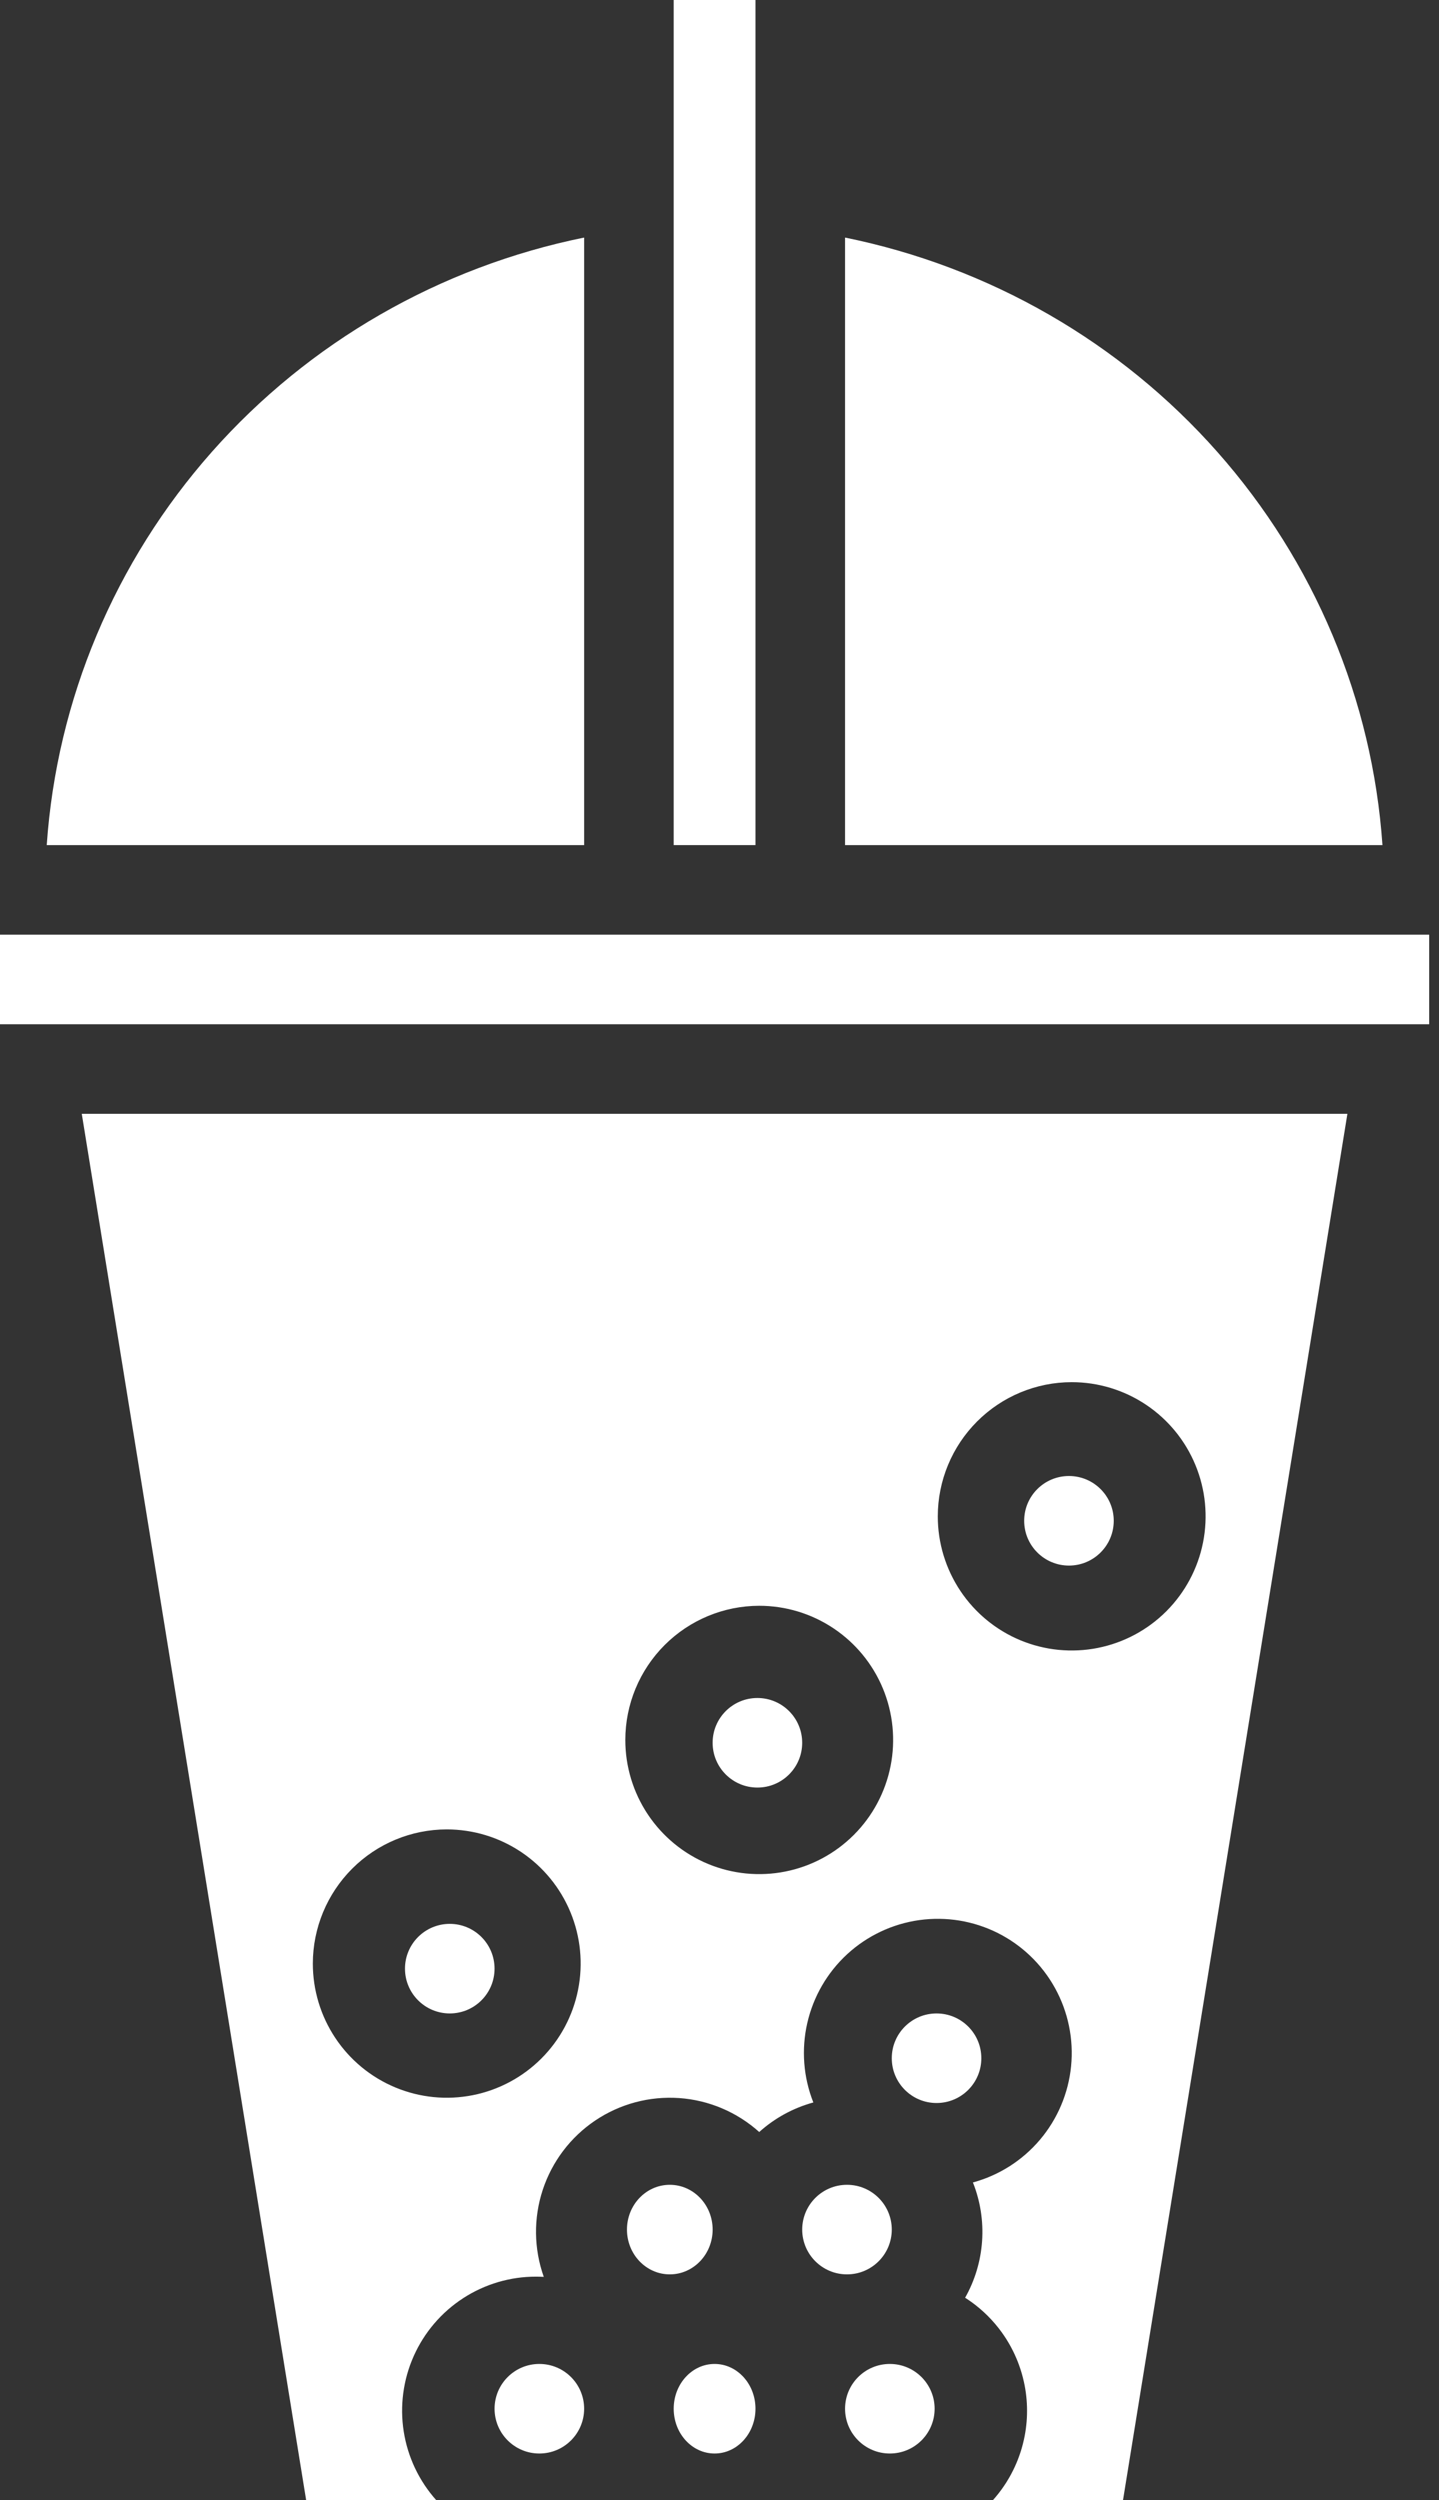 <svg width="99" height="172" viewBox="0 0 99 172" fill="none" xmlns="http://www.w3.org/2000/svg">
<rect x="0" y="0" width="99" height="172" fill="#333333" stroke="none"/>
<path d="M46.081 156.461C47.708 156.461 49.028 155.082 49.028 153.38C49.028 151.678 47.708 150.299 46.081 150.299C44.453 150.299 43.134 151.678 43.134 153.38C43.134 155.082 44.453 156.461 46.081 156.461Z" fill="white"/>
<path d="M49.162 168.785C50.715 168.785 51.975 167.406 51.975 165.704C51.975 164.002 50.715 162.623 49.162 162.623C47.608 162.623 46.349 164.002 46.349 165.704C46.349 167.406 47.608 168.785 49.162 168.785Z" fill="white"/>
<path d="M37.106 168.785C38.808 168.785 40.187 167.406 40.187 165.704C40.187 164.002 38.808 162.623 37.106 162.623C35.405 162.623 34.025 164.002 34.025 165.704C34.025 167.406 35.405 168.785 37.106 168.785Z" fill="white"/>
<path d="M40.187 16.343C30.246 18.363 21.249 23.543 14.572 31.091C7.895 38.639 3.906 48.138 3.215 58.137H40.187V16.343Z" fill="white"/>
<path d="M58.271 156.461C59.973 156.461 61.352 155.082 61.352 153.38C61.352 151.678 59.973 150.299 58.271 150.299C56.57 150.299 55.19 151.678 55.19 153.38C55.19 155.082 56.57 156.461 58.271 156.461Z" fill="white"/>
<path d="M73.542 107.701C75.243 107.701 76.623 106.322 76.623 104.62C76.623 102.918 75.243 101.539 73.542 101.539C71.84 101.539 70.461 102.918 70.461 104.62C70.461 106.322 71.84 107.701 73.542 107.701Z" fill="white"/>
<path d="M52.108 122.972C53.81 122.972 55.189 121.593 55.189 119.891C55.189 118.189 53.81 116.81 52.108 116.81C50.407 116.81 49.027 118.189 49.027 119.891C49.027 121.593 50.407 122.972 52.108 122.972Z" fill="white"/>
<path d="M64.433 144.673C66.135 144.673 67.514 143.294 67.514 141.592C67.514 139.89 66.135 138.511 64.433 138.511C62.732 138.511 61.352 139.89 61.352 141.592C61.352 143.294 62.732 144.673 64.433 144.673Z" fill="white"/>
<path d="M30.943 138.511C32.645 138.511 34.024 137.132 34.024 135.43C34.024 133.728 32.645 132.349 30.943 132.349C29.242 132.349 27.862 133.728 27.862 135.43C27.862 137.132 29.242 138.511 30.943 138.511Z" fill="white"/>
<path d="M58.138 16.343V58.137H95.11C94.418 48.138 90.429 38.639 83.752 31.091C77.076 23.543 68.079 18.363 58.138 16.343Z" fill="white"/>
<path d="M61.219 168.785C62.92 168.785 64.3 167.406 64.3 165.704C64.3 164.002 62.92 162.623 61.219 162.623C59.517 162.623 58.138 164.002 58.138 165.704C58.138 167.406 59.517 168.785 61.219 168.785Z" fill="white"/>
<path d="M21.064 172H30.018C28.83 170.673 28.051 169.03 27.775 167.269C27.5 165.509 27.739 163.706 28.465 162.078C29.19 160.451 30.371 159.069 31.864 158.1C33.357 157.131 35.098 156.615 36.877 156.617C37.057 156.617 37.234 156.623 37.411 156.633C36.724 154.701 36.698 152.594 37.34 150.645C37.981 148.697 39.252 147.018 40.953 145.875C42.653 144.732 44.686 144.189 46.729 144.332C48.772 144.476 50.708 145.298 52.233 146.668C53.299 145.709 54.574 145.013 55.956 144.635C55.268 142.897 55.123 140.991 55.54 139.168C55.957 137.346 56.916 135.693 58.291 134.429C59.667 133.165 61.393 132.35 63.241 132.09C65.089 131.831 66.973 132.14 68.642 132.976C70.311 133.813 71.687 135.137 72.588 136.775C73.489 138.412 73.873 140.285 73.688 142.146C73.503 144.006 72.758 145.767 71.552 147.194C70.346 148.621 68.736 149.648 66.935 150.138C67.444 151.416 67.659 152.792 67.566 154.165C67.473 155.537 67.074 156.872 66.398 158.069C67.525 158.787 68.482 159.743 69.204 160.869C69.925 161.996 70.392 163.266 70.574 164.592C70.755 165.918 70.647 167.267 70.255 168.546C69.863 169.826 69.198 171.004 68.305 172H77.259L92.698 76.623H5.626L21.064 172ZM73.73 95.083C75.552 95.083 77.334 95.624 78.849 96.639C80.364 97.653 81.545 99.094 82.242 100.781C82.939 102.468 83.122 104.323 82.766 106.114C82.411 107.904 81.533 109.549 80.245 110.84C78.956 112.131 77.315 113.01 75.527 113.366C73.74 113.722 71.888 113.539 70.204 112.841C68.521 112.142 67.082 110.959 66.07 109.441C65.057 107.923 64.517 106.139 64.517 104.313C64.52 101.866 65.491 99.52 67.219 97.79C68.946 96.059 71.287 95.086 73.73 95.083V95.083ZM52.233 110.466C54.055 110.466 55.836 111.008 57.351 112.022C58.866 113.036 60.047 114.478 60.745 116.164C61.442 117.851 61.624 119.707 61.269 121.497C60.913 123.288 60.036 124.932 58.747 126.223C57.459 127.514 55.817 128.393 54.03 128.749C52.243 129.105 50.39 128.923 48.707 128.224C47.023 127.525 45.585 126.342 44.572 124.824C43.56 123.307 43.02 121.522 43.02 119.697C43.022 117.249 43.994 114.903 45.721 113.173C47.448 111.443 49.79 110.469 52.233 110.466V110.466ZM30.735 125.85C32.557 125.85 34.339 126.391 35.854 127.405C37.369 128.42 38.55 129.861 39.247 131.548C39.944 133.234 40.127 135.09 39.771 136.881C39.416 138.671 38.538 140.316 37.25 141.606C35.962 142.897 34.32 143.776 32.533 144.133C30.745 144.489 28.893 144.306 27.21 143.607C25.526 142.909 24.087 141.726 23.075 140.208C22.062 138.69 21.522 136.905 21.522 135.08C21.525 132.633 22.497 130.287 24.224 128.556C25.951 126.826 28.293 125.853 30.735 125.85V125.85Z" fill="white"/>
<path d="M0 64.299H98.324V70.461H0V64.299Z" fill="white"/>
<path d="M46.349 0H51.975V58.137H46.349V0Z" fill="white"/>
</svg>
